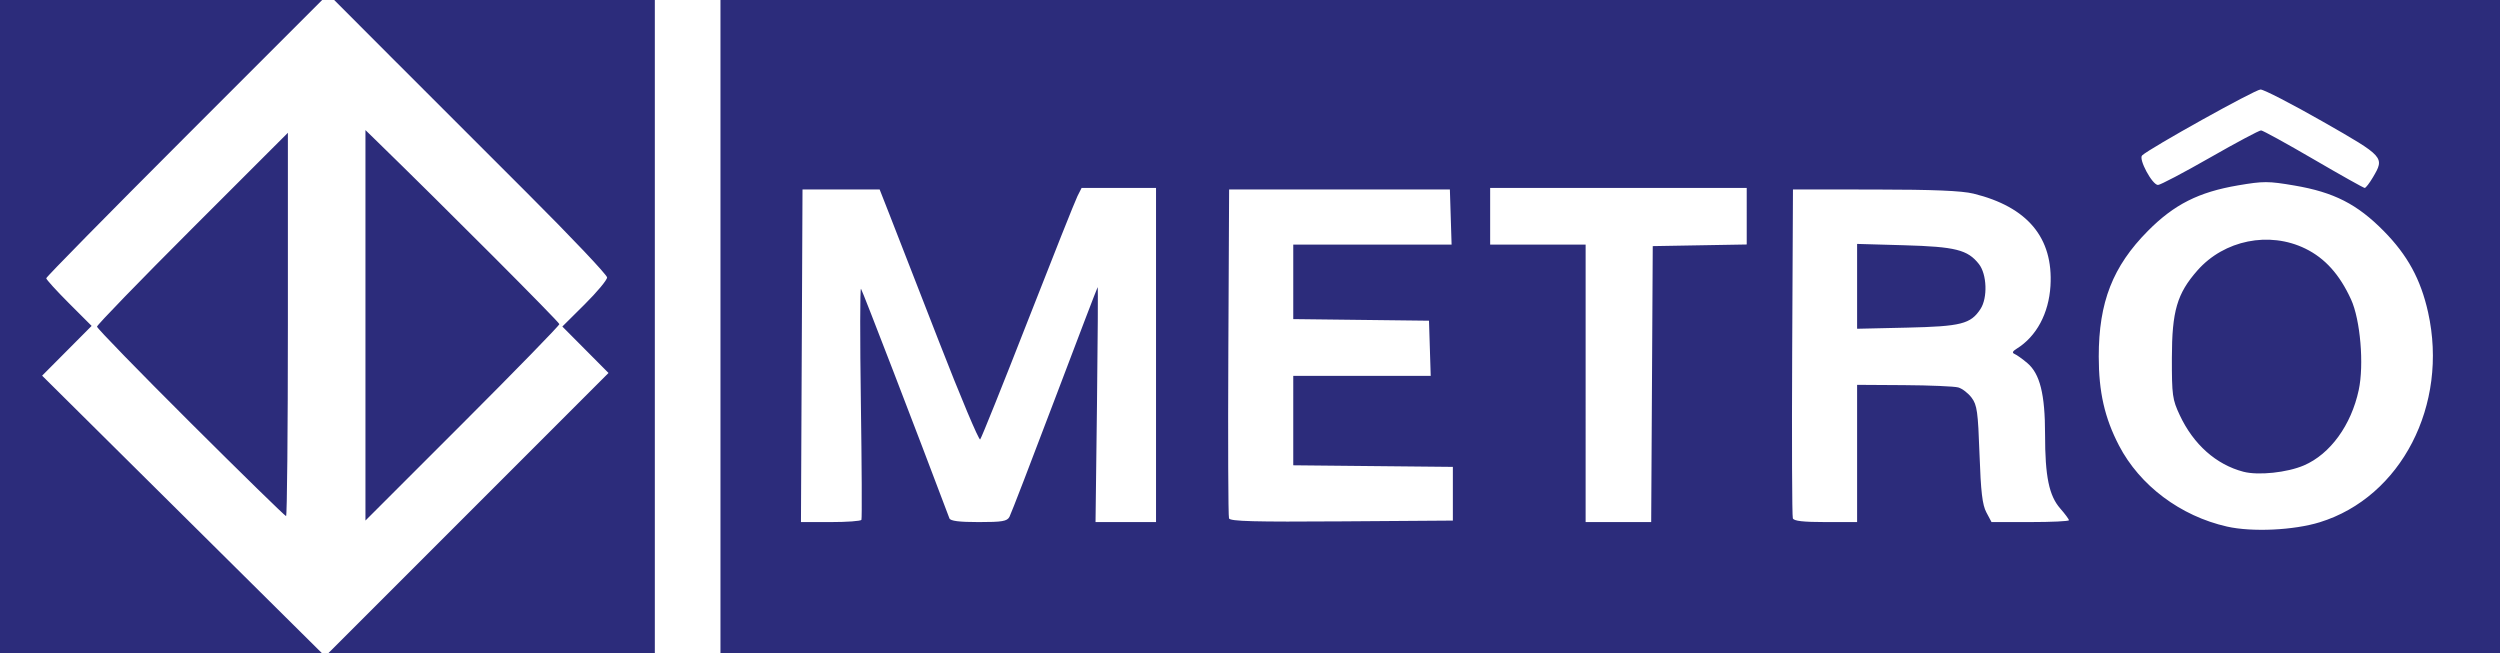 <?xml version="1.0" encoding="utf-8"?>
<!-- Generator: Adobe Illustrator 16.0.0, SVG Export Plug-In . SVG Version: 6.00 Build 0)  -->
<!DOCTYPE svg PUBLIC "-//W3C//DTD SVG 1.1//EN" "http://www.w3.org/Graphics/SVG/1.1/DTD/svg11.dtd">
<svg version="1.1"
	 id="svg2" xmlns:inkscape="http://www.inkscape.org/namespaces/inkscape" xmlns:rdf="http://www.w3.org/1999/02/22-rdf-syntax-ns#" xmlns:sodipodi="http://sodipodi.sourceforge.net/DTD/sodipodi-0.dtd" xmlns:svg="http://www.w3.org/2000/svg" xmlns:dc="http://purl.org/dc/elements/1.1/" xmlns:cc="http://creativecommons.org/ns#" sodipodi:docname="Sao_Paulo_Metro.svg" inkscape:version="0.47pre4 r22446"
	 xmlns="http://www.w3.org/2000/svg" xmlns:xlink="http://www.w3.org/1999/xlink" x="0px" y="0px" width="838px" height="219px"
	 viewBox="0 0 838 219" enable-background="new 0 0 838 219" xml:space="preserve">
<sodipodi:namedview  inkscape:zoom="0.60044395" pagecolor="#ffffff" borderopacity="1" inkscape:cx="450.5" inkscape:cy="138.5" bordercolor="#666666" gridtolerance="10" objecttolerance="10" showgrid="false" guidetolerance="10" id="namedview4" inkscape:pageopacity="0" inkscape:pageshadow="2" inkscape:window-width="972" inkscape:window-height="828" inkscape:window-x="0" inkscape:window-y="25" inkscape:window-maximized="0" inkscape:current-layer="svg2">
	</sodipodi:namedview>
<path id="path2842" fill="#2C2C7B" d="M-0.5,109.5V0h54.246h54.246L61.746,46.254C36.311,71.694,15.5,92.852,15.5,93.27
	c0,0.42,3.423,4.186,7.606,8.369l7.606,7.606l-8.297,8.341l-8.297,8.34l46.925,46.537L107.969,219H53.734H-0.5V109.5z
	 M156.99,172.01l46.982-46.99l-7.738-7.783l-7.738-7.783l7.501-7.451c4.126-4.098,7.501-8.148,7.501-9.001
	s-12.038-13.563-26.75-28.249c-14.712-14.685-35.295-35.261-45.74-45.725L112.02,0h53.74h53.74v109.5V219h-54.746h-54.746
	L156.99,172.01L156.99,172.01z M241.5,109.5V0H540h298.5v109.5V219H540H241.5V109.5z M777.578,175.059
	c27.292-8.431,43.23-39.309,36.32-70.36c-2.466-11.073-6.892-19.183-14.896-27.29c-8.887-9-16.694-12.975-29.91-15.223
	c-8.804-1.498-10.358-1.501-18.91-0.047c-13.195,2.245-21.424,6.403-30.213,15.27C708.197,89.284,703.5,101.288,703.5,119.5
	c0,11.917,1.97,20.577,6.787,29.842c6.971,13.407,20.609,23.641,36.213,27.166C754.888,178.404,768.854,177.752,777.578,175.059z
	 M752,158.129c-9.149-2.395-16.735-9.131-21.34-18.953c-2.473-5.273-2.659-6.631-2.646-19.176
	c0.019-15.727,1.726-21.583,8.554-29.341c8.971-10.191,24.082-13.245,36.2-7.316c6.579,3.22,11.472,8.663,15.302,17.029
	c3.127,6.831,4.401,21.862,2.576,30.374c-2.527,11.791-9.563,21.466-18.358,25.25C766.659,158.417,756.989,159.434,752,158.129
	L752,158.129z M288.753,174.25c0.204-0.412,0.118-18.166-0.191-39.452c-0.309-21.286-0.288-38.386,0.045-38
	c0.445,0.519,18.7,47.916,29.638,76.952c0.33,0.877,3.26,1.25,9.829,1.25c7.915,0,9.503-0.271,10.301-1.764
	c0.52-0.969,7.326-18.633,15.127-39.25s14.298-37.604,14.438-37.75c0.14-0.144,0.035,17.52-0.231,39.25L367.221,175h10.141H387.5
	v-56V63h-12.475h-12.475l-1.389,2.75c-0.764,1.513-8.245,20.3-16.626,41.75s-15.573,39.357-15.982,39.795
	c-0.407,0.436-6.657-14.414-13.885-33C307.441,95.708,300.025,76.675,298.19,72l-3.338-8.5h-12.928H269l-0.259,55.75L268.483,175
	h9.948C283.904,175,288.549,174.662,288.753,174.25z M487,165.5v-9l-26.75-0.266l-26.75-0.268v-14.982V126h23.037h23.038
	l-0.288-9.25L479,107.5l-22.75-0.27l-22.75-0.269V94.48V82h26.537h26.538l-0.288-9.25L486,63.5h-37h-37l-0.26,54.5
	c-0.144,29.975-0.042,55.068,0.224,55.762c0.379,0.992,8.476,1.207,37.76,1L487,174.5V165.5z M553.74,128.75L554,82.5l15.75-0.275
	l15.75-0.274v-9.475V63h-43h-43v9.5V82h16h16v46.5V175h10.99h10.99L553.74,128.75z M622.5,152v-23l15.75,0.1
	c8.662,0.055,16.834,0.403,18.16,0.773c1.325,0.371,3.341,1.922,4.479,3.445c1.826,2.445,2.138,4.68,2.642,18.977
	c0.442,12.607,0.954,16.928,2.296,19.455l1.727,3.25h12.975c7.136,0,12.975-0.277,12.975-0.618c0-0.34-1.305-2.104-2.9-3.921
	c-3.773-4.299-5.1-10.75-5.1-24.828c0-13.513-1.711-20.371-5.979-23.962c-1.62-1.364-3.525-2.722-4.233-3.017
	c-0.916-0.383-0.71-0.896,0.713-1.775c6.603-4.084,10.746-11.795,11.31-21.045c0.982-16.111-7.67-26.48-25.81-30.928
	c-3.92-0.961-13.397-1.357-33-1.377L601,63.5l-0.26,54.5c-0.144,29.975-0.045,55.063,0.219,55.75c0.341,0.891,3.506,1.25,11.01,1.25
	H622.5V152z M622.5,95.98v-14.22l15.75,0.447c17.241,0.49,21.313,1.513,25.082,6.306c2.693,3.424,2.966,11.34,0.52,15.073
	c-3.283,5.013-6.485,5.824-24.602,6.235l-16.75,0.38V95.98L622.5,95.98z M795.401,59.443c3.986-6.758,3.867-6.889-16.815-18.693
	C768.225,34.837,758.841,30,757.733,30c-1.788,0-37.259,19.748-39.702,22.104C716.77,53.32,721.442,62,723.359,62
	c0.771,0,8.614-4.125,17.432-9.167s16.521-9.146,17.12-9.122c0.599,0.025,8.513,4.375,17.587,9.667
	C784.571,58.67,792.289,63,792.648,63C793.009,63,794.247,61.399,795.401,59.443z M122.5,109.048v-65.44l3.25,3.164
	c23.446,22.824,61.75,61.207,61.75,61.875c0,0.476-14.625,15.484-32.5,33.354l-32.5,32.488V109.048z M63.907,141.75
	c-17.255-17.188-31.381-31.703-31.39-32.256C32.507,108.941,46.9,94.094,64.5,76.5l32-31.988v64.244
	C96.5,144.09,96.226,173,95.89,173S81.162,158.938,63.907,141.75z"/>
</svg>
